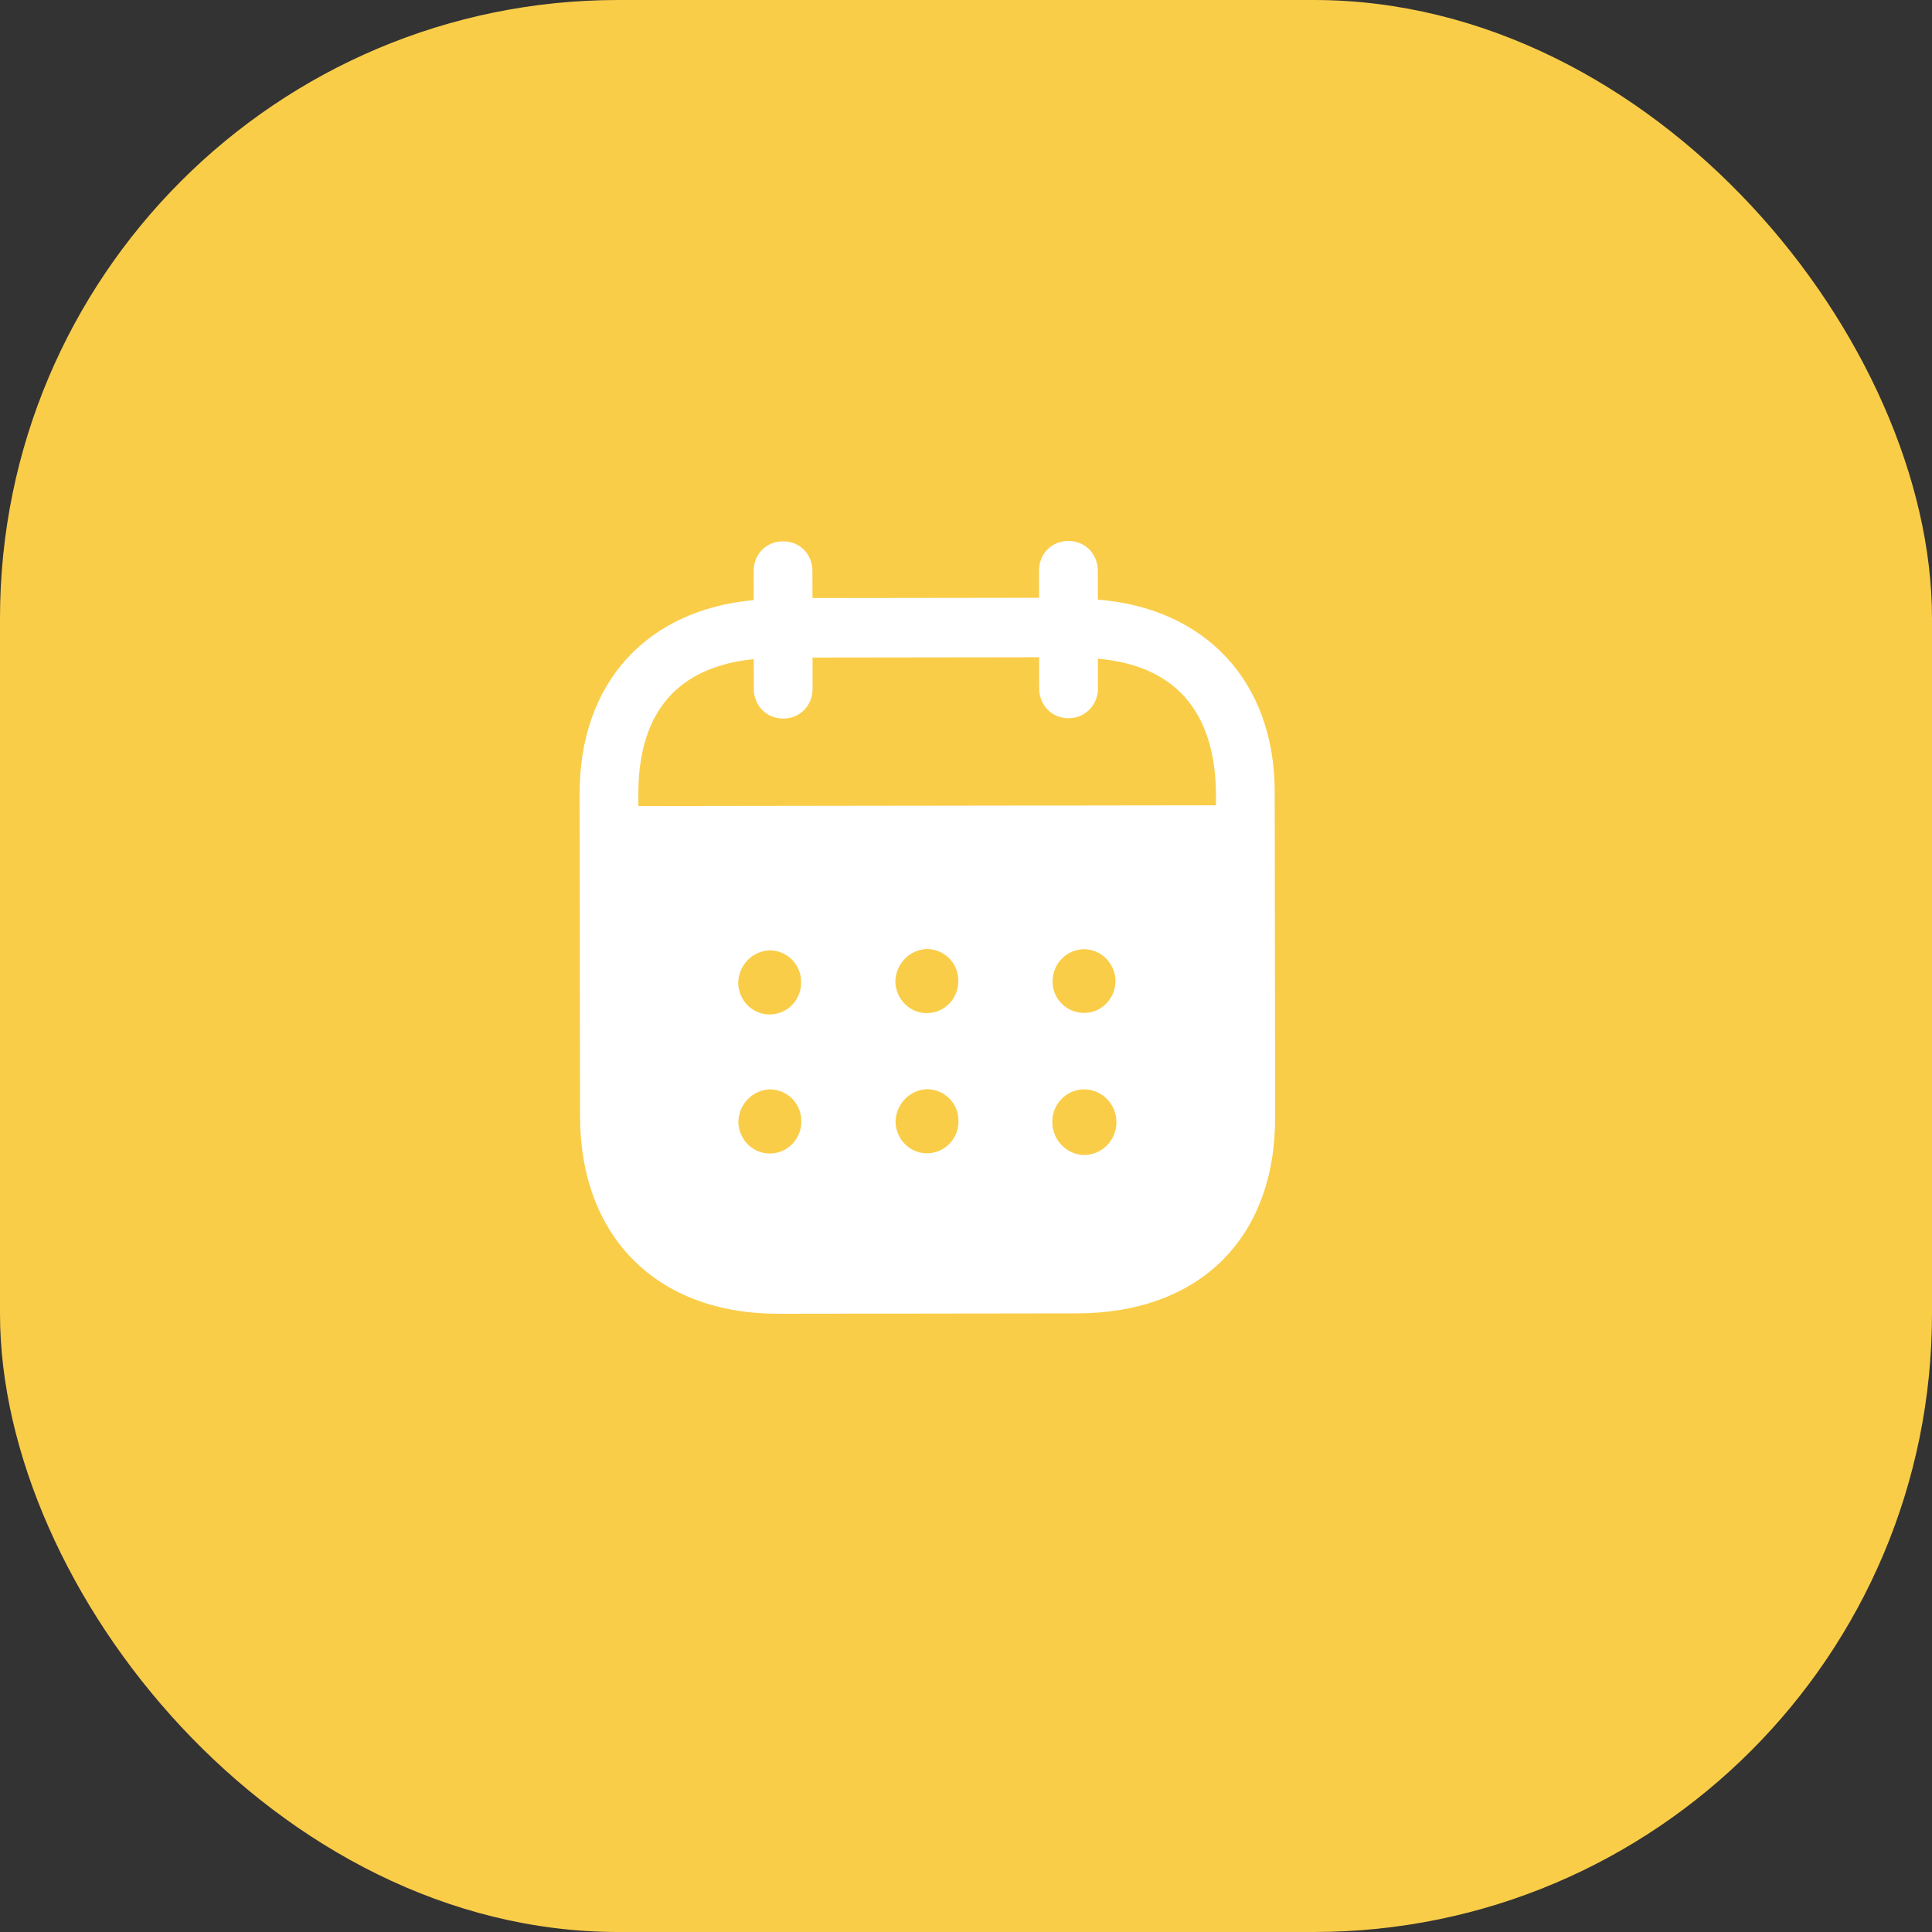 <svg width="100" height="100" viewBox="0 0 100 100" fill="none" xmlns="http://www.w3.org/2000/svg">
<rect x="0" y="0" width="100" height="100" fill="#333333" stroke="none"/>
<rect width="100" height="100" rx="32" fill="#FACD49"/>
<path fill-rule="evenodd" clip-rule="evenodd" d="M56.822 29.537L56.824 31.037C62.333 31.468 65.972 35.222 65.978 40.98L66 57.831C66.008 64.108 62.064 67.97 55.744 67.98L40.304 68C34.022 68.008 30.03 64.054 30.022 57.759L30 41.105C29.992 35.31 33.503 31.566 39.012 31.061L39.01 29.561C39.008 28.682 39.66 28.02 40.529 28.02C41.398 28.018 42.049 28.678 42.051 29.557L42.053 30.956L53.783 30.941L53.781 29.541C53.779 28.662 54.43 28.002 55.299 28C56.148 27.998 56.82 28.658 56.822 29.537ZM33.043 41.723L62.939 41.683V40.983C62.854 36.686 60.698 34.431 56.828 34.095L56.83 35.634C56.83 36.494 56.16 37.175 55.311 37.175C54.442 37.177 53.789 36.498 53.789 35.638L53.787 34.019L42.057 34.035L42.059 35.652C42.059 36.514 41.41 37.193 40.541 37.193C39.672 37.195 39.018 36.518 39.018 35.656L39.016 34.117C35.166 34.503 33.035 36.766 33.041 41.101L33.043 41.723ZM54.48 50.809V50.831C54.5 51.75 55.25 52.448 56.16 52.428C57.049 52.406 57.758 51.644 57.738 50.725C57.697 49.845 56.984 49.127 56.097 49.129C55.189 49.149 54.478 49.889 54.48 50.809ZM56.111 59.784C55.203 59.764 54.47 59.006 54.468 58.087C54.448 57.167 55.177 56.406 56.085 56.384H56.105C57.033 56.384 57.785 57.141 57.785 58.081C57.787 59.02 57.037 59.782 56.111 59.784ZM46.344 50.841C46.384 51.76 47.136 52.478 48.044 52.438C48.933 52.396 49.642 51.636 49.602 50.717C49.581 49.817 48.85 49.117 47.961 49.119C47.053 49.159 46.342 49.921 46.344 50.841ZM48.052 59.694C47.144 59.734 46.394 59.016 46.352 58.097C46.352 57.177 47.061 56.418 47.969 56.376C48.858 56.374 49.591 57.073 49.61 57.971C49.652 58.893 48.941 59.652 48.052 59.694ZM38.209 50.911C38.248 51.83 39.001 52.55 39.909 52.508C40.797 52.468 41.506 51.706 41.465 50.787C41.445 49.887 40.715 49.187 39.824 49.189C38.916 49.229 38.207 49.991 38.209 50.911ZM39.917 59.704C39.008 59.746 38.258 59.026 38.217 58.107C38.215 57.187 38.925 56.426 39.834 56.386C40.722 56.384 41.455 57.083 41.475 57.983C41.516 58.903 40.807 59.664 39.917 59.704Z" fill="white"/>
</svg>
